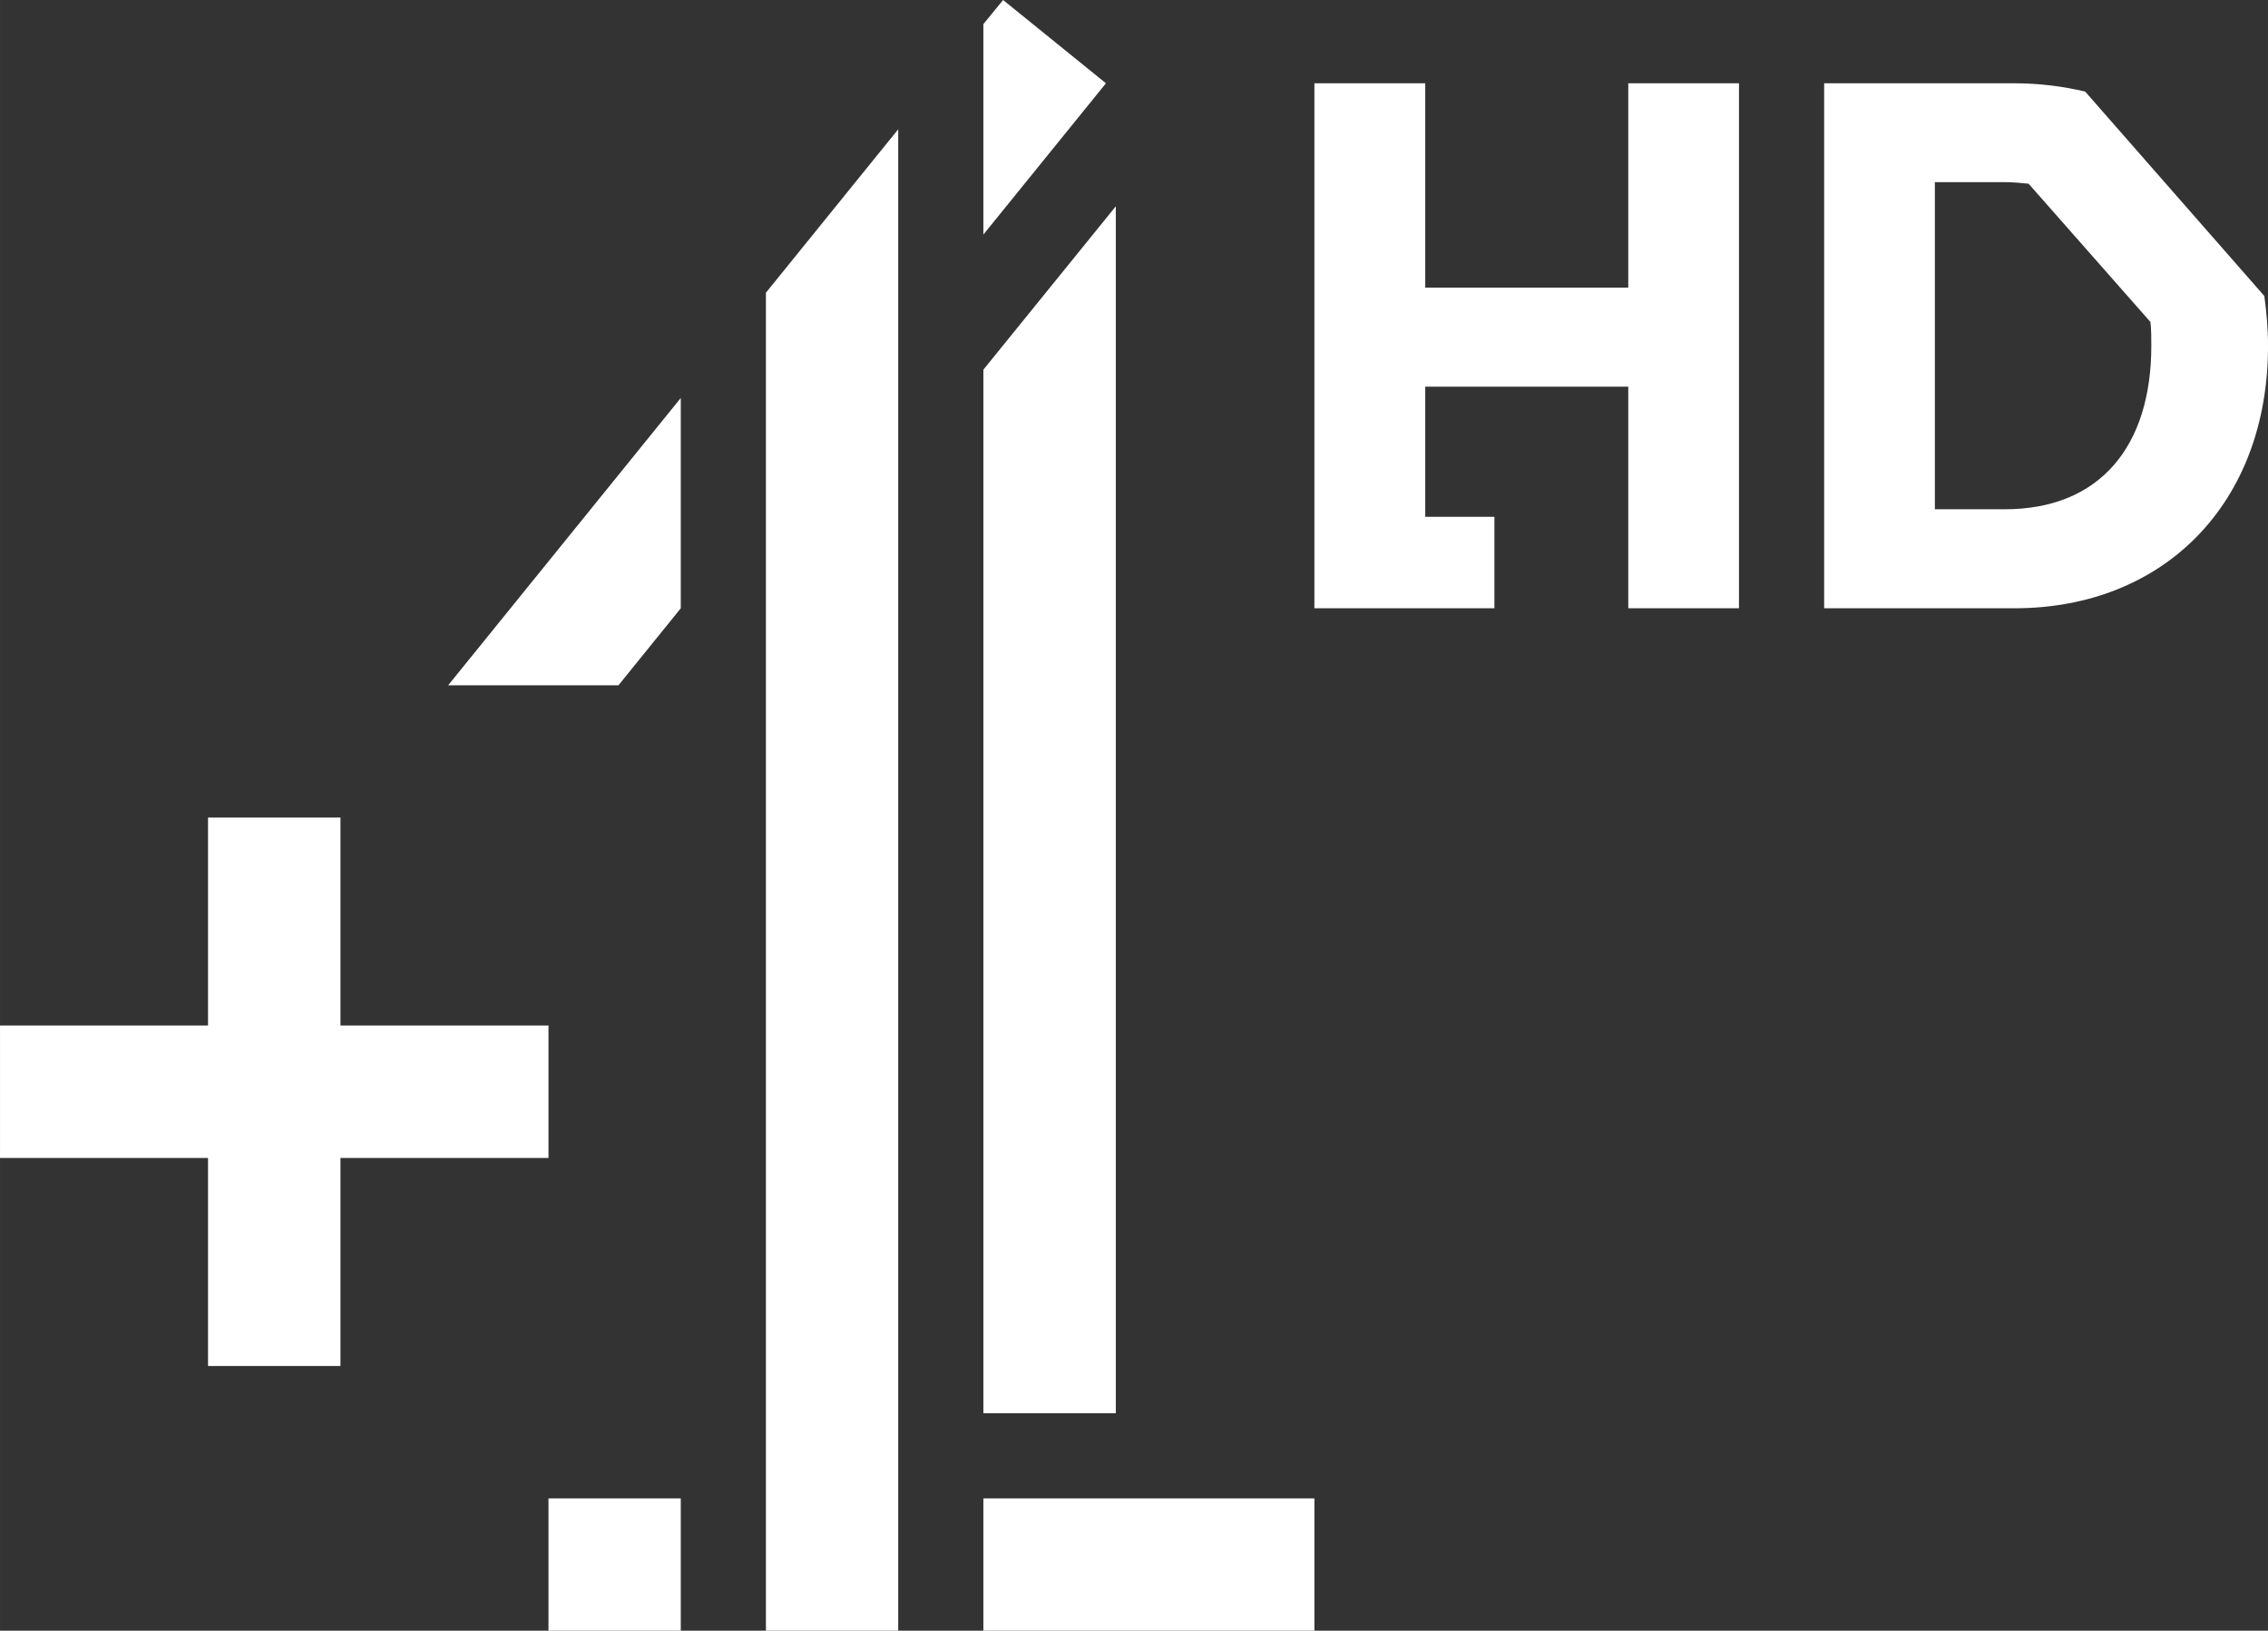 <svg height="431.43" viewBox="0 0 158.747 114.15" width="599.99" xmlns="http://www.w3.org/2000/svg"><rect x="0" y="0" width="158.747" height="114.15" fill="#333333" stroke="none"/><path d="m-261.97 282.43h9.26v-9.26h-9.26zm30.44 0h23.17v-9.26h-23.17zm-15.22 0h9.26v-105.1l-9.26 11.44zm-29.78-56.92h-9.27v14.56h-14.56v9.27h14.56v14.56h9.27v-14.56h14.56v-9.27h-14.56zm46.38-57.23-1.38 1.69v14.73l8.58-10.59zm7.89 14.44-9.27 11.44v73.05h9.27zm-34.81 33.53h-11.92l16.28-20.11v14.72zm107.29-23.76c0-.57 0-1.1-.06-1.67l-8.53-9.68c-.52-.05-1.09-.11-1.67-.11h-4.89v22.9h4.89c6.62 0 10.26-4.36 10.26-11.44m8.17 0c0 11.03-7.29 18.37-17.75 18.37h-13.32v-36.75h13.32c1.72 0 3.38.21 4.95.58l12.54 14.31c.15 1.09.26 2.29.26 3.49m-44.78-4.07h-14.21v-14.31h-7.76v36.75h12.6v-6.4h-4.84v-9.11h14.21v15.51h7.75v-36.75h-7.75z" fill="#fff" transform="translate(300.36 -168.28)"/></svg>